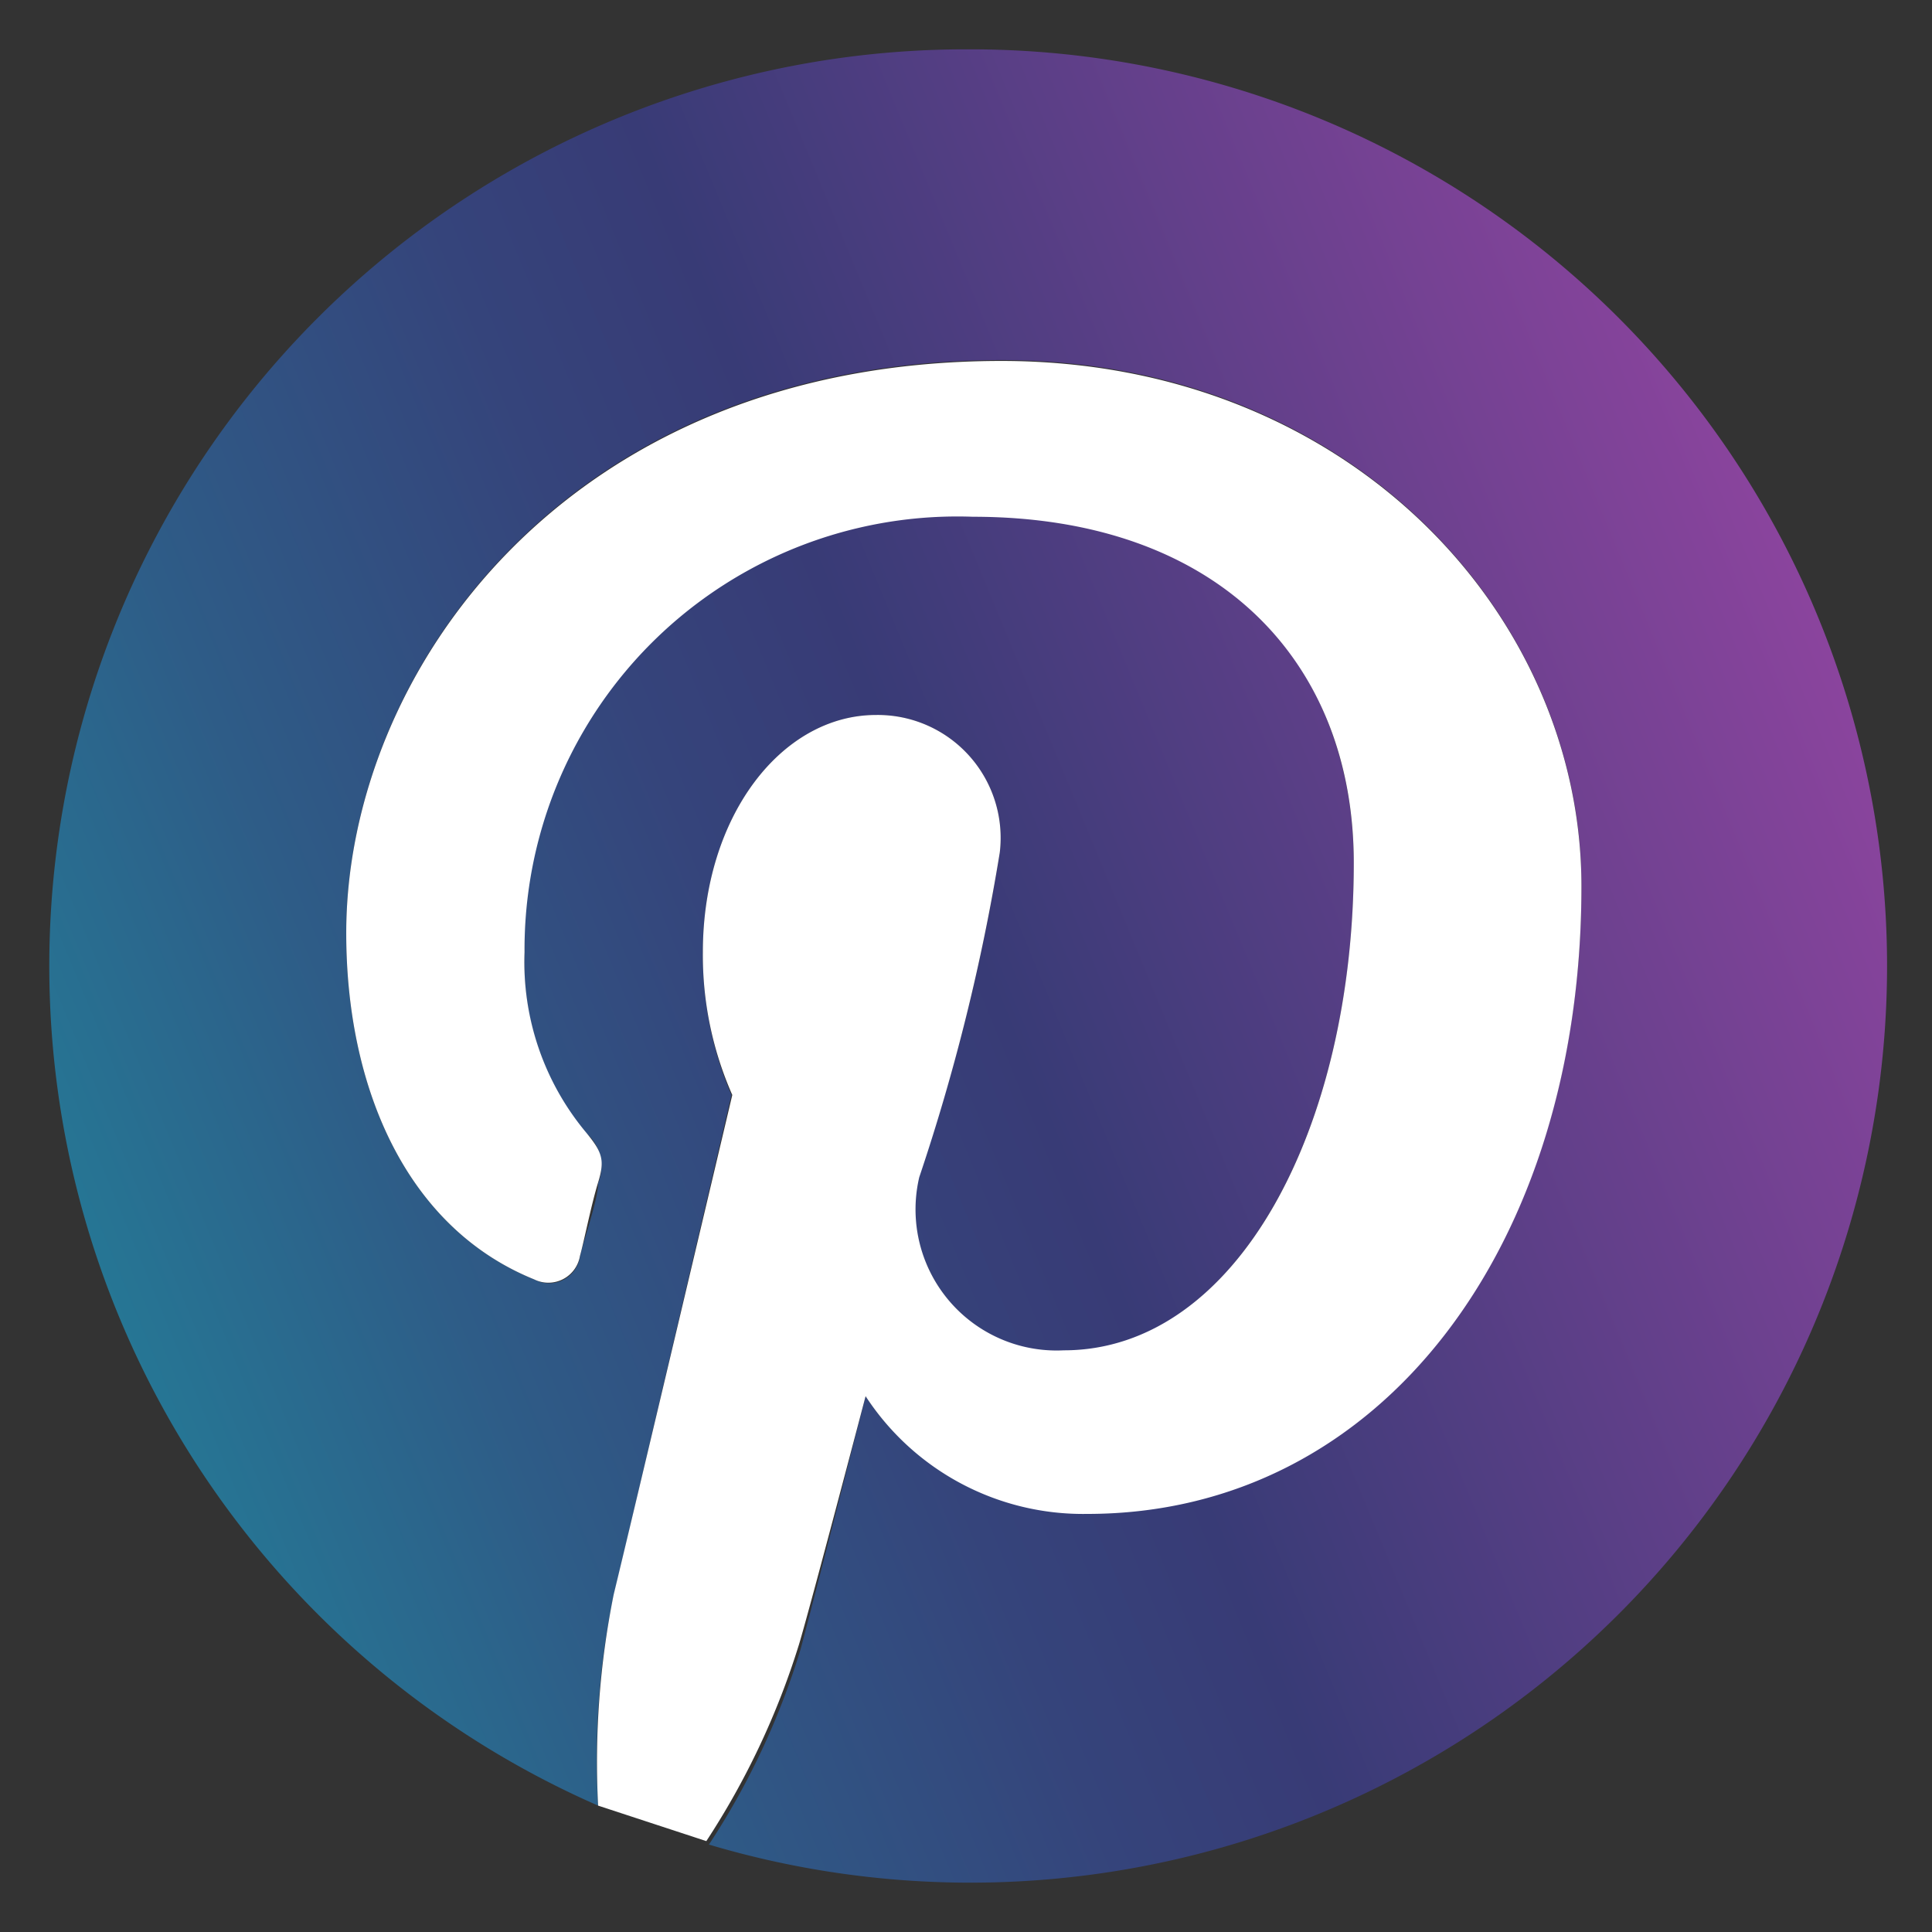 <svg id="Capa_1" data-name="Capa 1" xmlns="http://www.w3.org/2000/svg" xmlns:xlink="http://www.w3.org/1999/xlink" width="22.32" height="22.32" viewBox="0 0 22.32 22.32">
  <rect x="0" y="0" width="22.32" height="22.32" fill="#333333" stroke="none"/>
  <defs>
    <style>
      .cls-1 {
        fill: url(#Degradado_sin_nombre_19);
      }

      .cls-2 {
        fill: #fff;
      }
    </style>
    <linearGradient id="Degradado_sin_nombre_19" data-name="Degradado sin nombre 19" x1="-12.04" y1="20.74" x2="34.68" y2="1.45" gradientUnits="userSpaceOnUse">
      <stop offset="0" stop-color="#00f1d3"/>
      <stop offset="0.12" stop-color="#11b9b6"/>
      <stop offset="0.25" stop-color="#22839b"/>
      <stop offset="0.36" stop-color="#2e5c87"/>
      <stop offset="0.45" stop-color="#35447b"/>
      <stop offset="0.5" stop-color="#383b76"/>
      <stop offset="1" stop-color="#ff51d5"/>
    </linearGradient>
  </defs>
  <path class="cls-1" d="M11.16.57A10.59,10.59,0,0,0,6.91,20.86a9.24,9.24,0,0,1,.18-2.43c.21-.86,1.36-5.78,1.36-5.78A4.1,4.1,0,0,1,8.12,11c0-1.57.91-2.74,2-2.74a1.42,1.42,0,0,1,1.43,1.59,22.81,22.81,0,0,1-.94,3.76,1.65,1.65,0,0,0,1.67,2c2,0,3.36-2.58,3.36-5.63,0-2.32-1.56-4.06-4.41-4.06A5,5,0,0,0,6.06,11a3.06,3.06,0,0,0,.7,2.08.51.51,0,0,1,.15.59c0,.19-.17.66-.21.85a.36.36,0,0,1-.53.26c-1.48-.6-2.17-2.22-2.17-4,0-3,2.53-6.62,7.57-6.62,4,0,6.7,2.93,6.7,6.07,0,4.15-2.31,7.25-5.72,7.25A3,3,0,0,1,10,16.13s-.62,2.44-.75,2.92a8.72,8.72,0,0,1-1.06,2.26,10.59,10.59,0,1,0,3-20.74Z"/>
  <path class="cls-2" d="M6.91,20.86a9.8,9.8,0,0,1,.18-2.44c.21-.86,1.37-5.77,1.37-5.77A4,4,0,0,1,8.12,11c0-1.57.91-2.74,2-2.74a1.42,1.42,0,0,1,1.43,1.59,23.62,23.62,0,0,1-.93,3.75,1.63,1.63,0,0,0,1.67,2c2,0,3.35-2.57,3.35-5.63,0-2.32-1.56-4-4.4-4A5,5,0,0,0,6.06,11a3.07,3.07,0,0,0,.7,2.07c.2.24.23.33.15.59s-.16.67-.21.85a.37.37,0,0,1-.53.27c-1.48-.6-2.17-2.22-2.17-4,0-3,2.54-6.61,7.57-6.61,4,0,6.7,2.92,6.7,6.07,0,4.15-2.31,7.25-5.71,7.25A3,3,0,0,1,10,16.13S9.36,18.57,9.23,19a9,9,0,0,1-1.07,2.27Z"/>
</svg>
